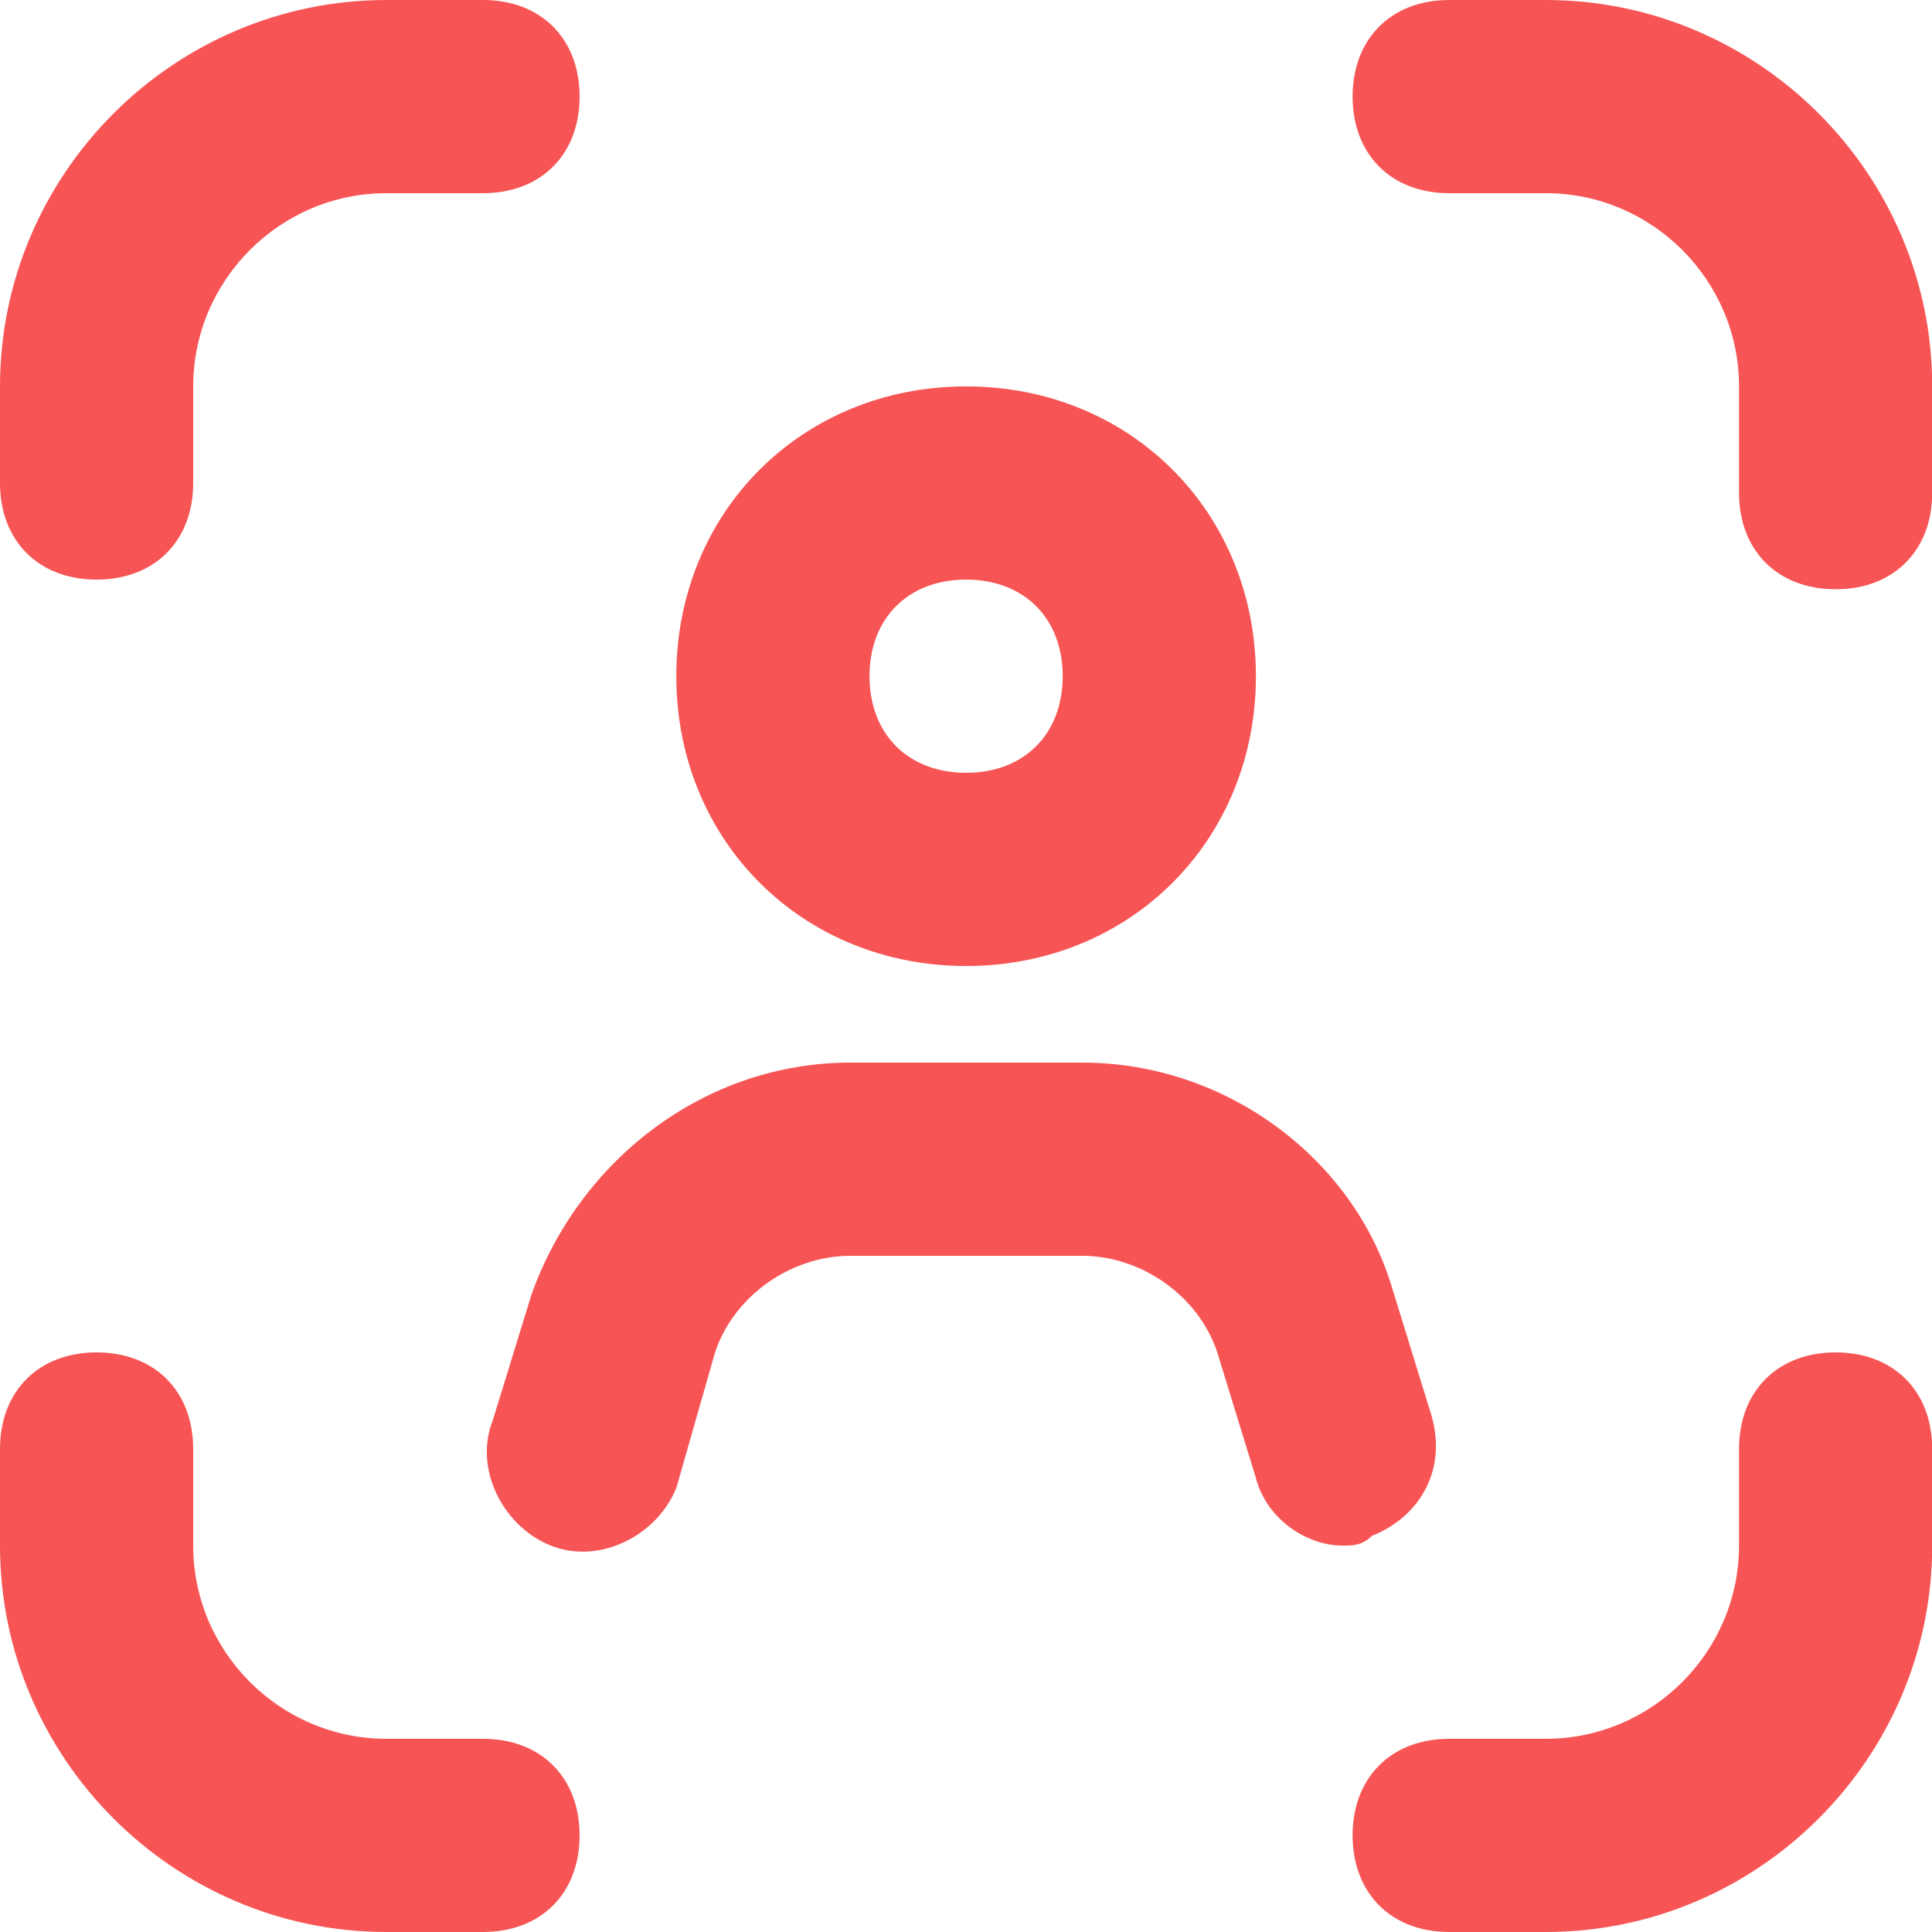 <svg width="18" height="18" viewBox="0 0 18 18" fill="none" xmlns="http://www.w3.org/2000/svg">
<path d="M18.002 3.6C18.002 1.62 16.382 0 14.402 0H13.502C12.962 0 12.602 0.36 12.602 0.9C12.602 1.44 12.962 1.8 13.502 1.8H14.402C15.392 1.8 16.202 2.61 16.202 3.6V4.59C16.202 5.13 16.562 5.49 17.102 5.49C17.642 5.49 18.002 5.13 18.002 4.59V3.6Z" fill="#F75555"/>
<path d="M18.002 13.5C18.002 12.96 17.642 12.6 17.102 12.6C16.562 12.6 16.202 12.96 16.202 13.5V14.4C16.202 15.39 15.392 16.2 14.402 16.2H13.502C12.962 16.2 12.602 16.56 12.602 17.1C12.602 17.64 12.962 18 13.502 18H14.402C16.382 18 18.002 16.38 18.002 14.4V13.5Z" fill="#F75555"/>
<path d="M0 14.4C0 16.38 1.62 18 3.6 18H4.5C5.04 18 5.4 17.64 5.4 17.1C5.4 16.56 5.04 16.2 4.5 16.2H3.6C2.61 16.2 1.8 15.39 1.8 14.4V13.5C1.8 12.96 1.44 12.6 0.9 12.6C0.36 12.6 0 12.96 0 13.5V14.4Z" fill="#F75555"/>
<path d="M4.5 0H3.6C1.62 0 0 1.62 0 3.6V4.5C0 5.04 0.36 5.4 0.9 5.4C1.44 5.4 1.8 5.04 1.8 4.5V3.6C1.8 2.61 2.61 1.8 3.6 1.8H4.5C5.04 1.8 5.4 1.44 5.4 0.9C5.4 0.36 5.04 0 4.5 0Z" fill="#F75555"/>
<path d="M11.701 6.3C11.701 4.77 10.531 3.6 9.001 3.6C7.471 3.6 6.301 4.77 6.301 6.3C6.301 7.83 7.471 9 9.001 9C10.531 9 11.701 7.83 11.701 6.3ZM9.001 7.2C8.461 7.2 8.101 6.84 8.101 6.3C8.101 5.76 8.461 5.4 9.001 5.4C9.541 5.4 9.901 5.76 9.901 6.3C9.901 6.84 9.541 7.2 9.001 7.2Z" fill="#F75555"/>
<path d="M4.952 12.06L4.592 13.23C4.412 13.68 4.682 14.22 5.132 14.4C5.582 14.58 6.122 14.31 6.302 13.86L6.662 12.6C6.842 12.06 7.382 11.7 7.922 11.7H10.082C10.621 11.7 11.162 12.06 11.341 12.6L11.701 13.77C11.791 14.13 12.152 14.4 12.511 14.4C12.601 14.4 12.691 14.4 12.781 14.31C13.232 14.13 13.502 13.68 13.322 13.14L12.961 11.97C12.601 10.8 11.431 9.9 10.082 9.9H9.002H7.922C6.572 9.9 5.402 10.8 4.952 12.06Z" fill="#F75555"/>
</svg>
